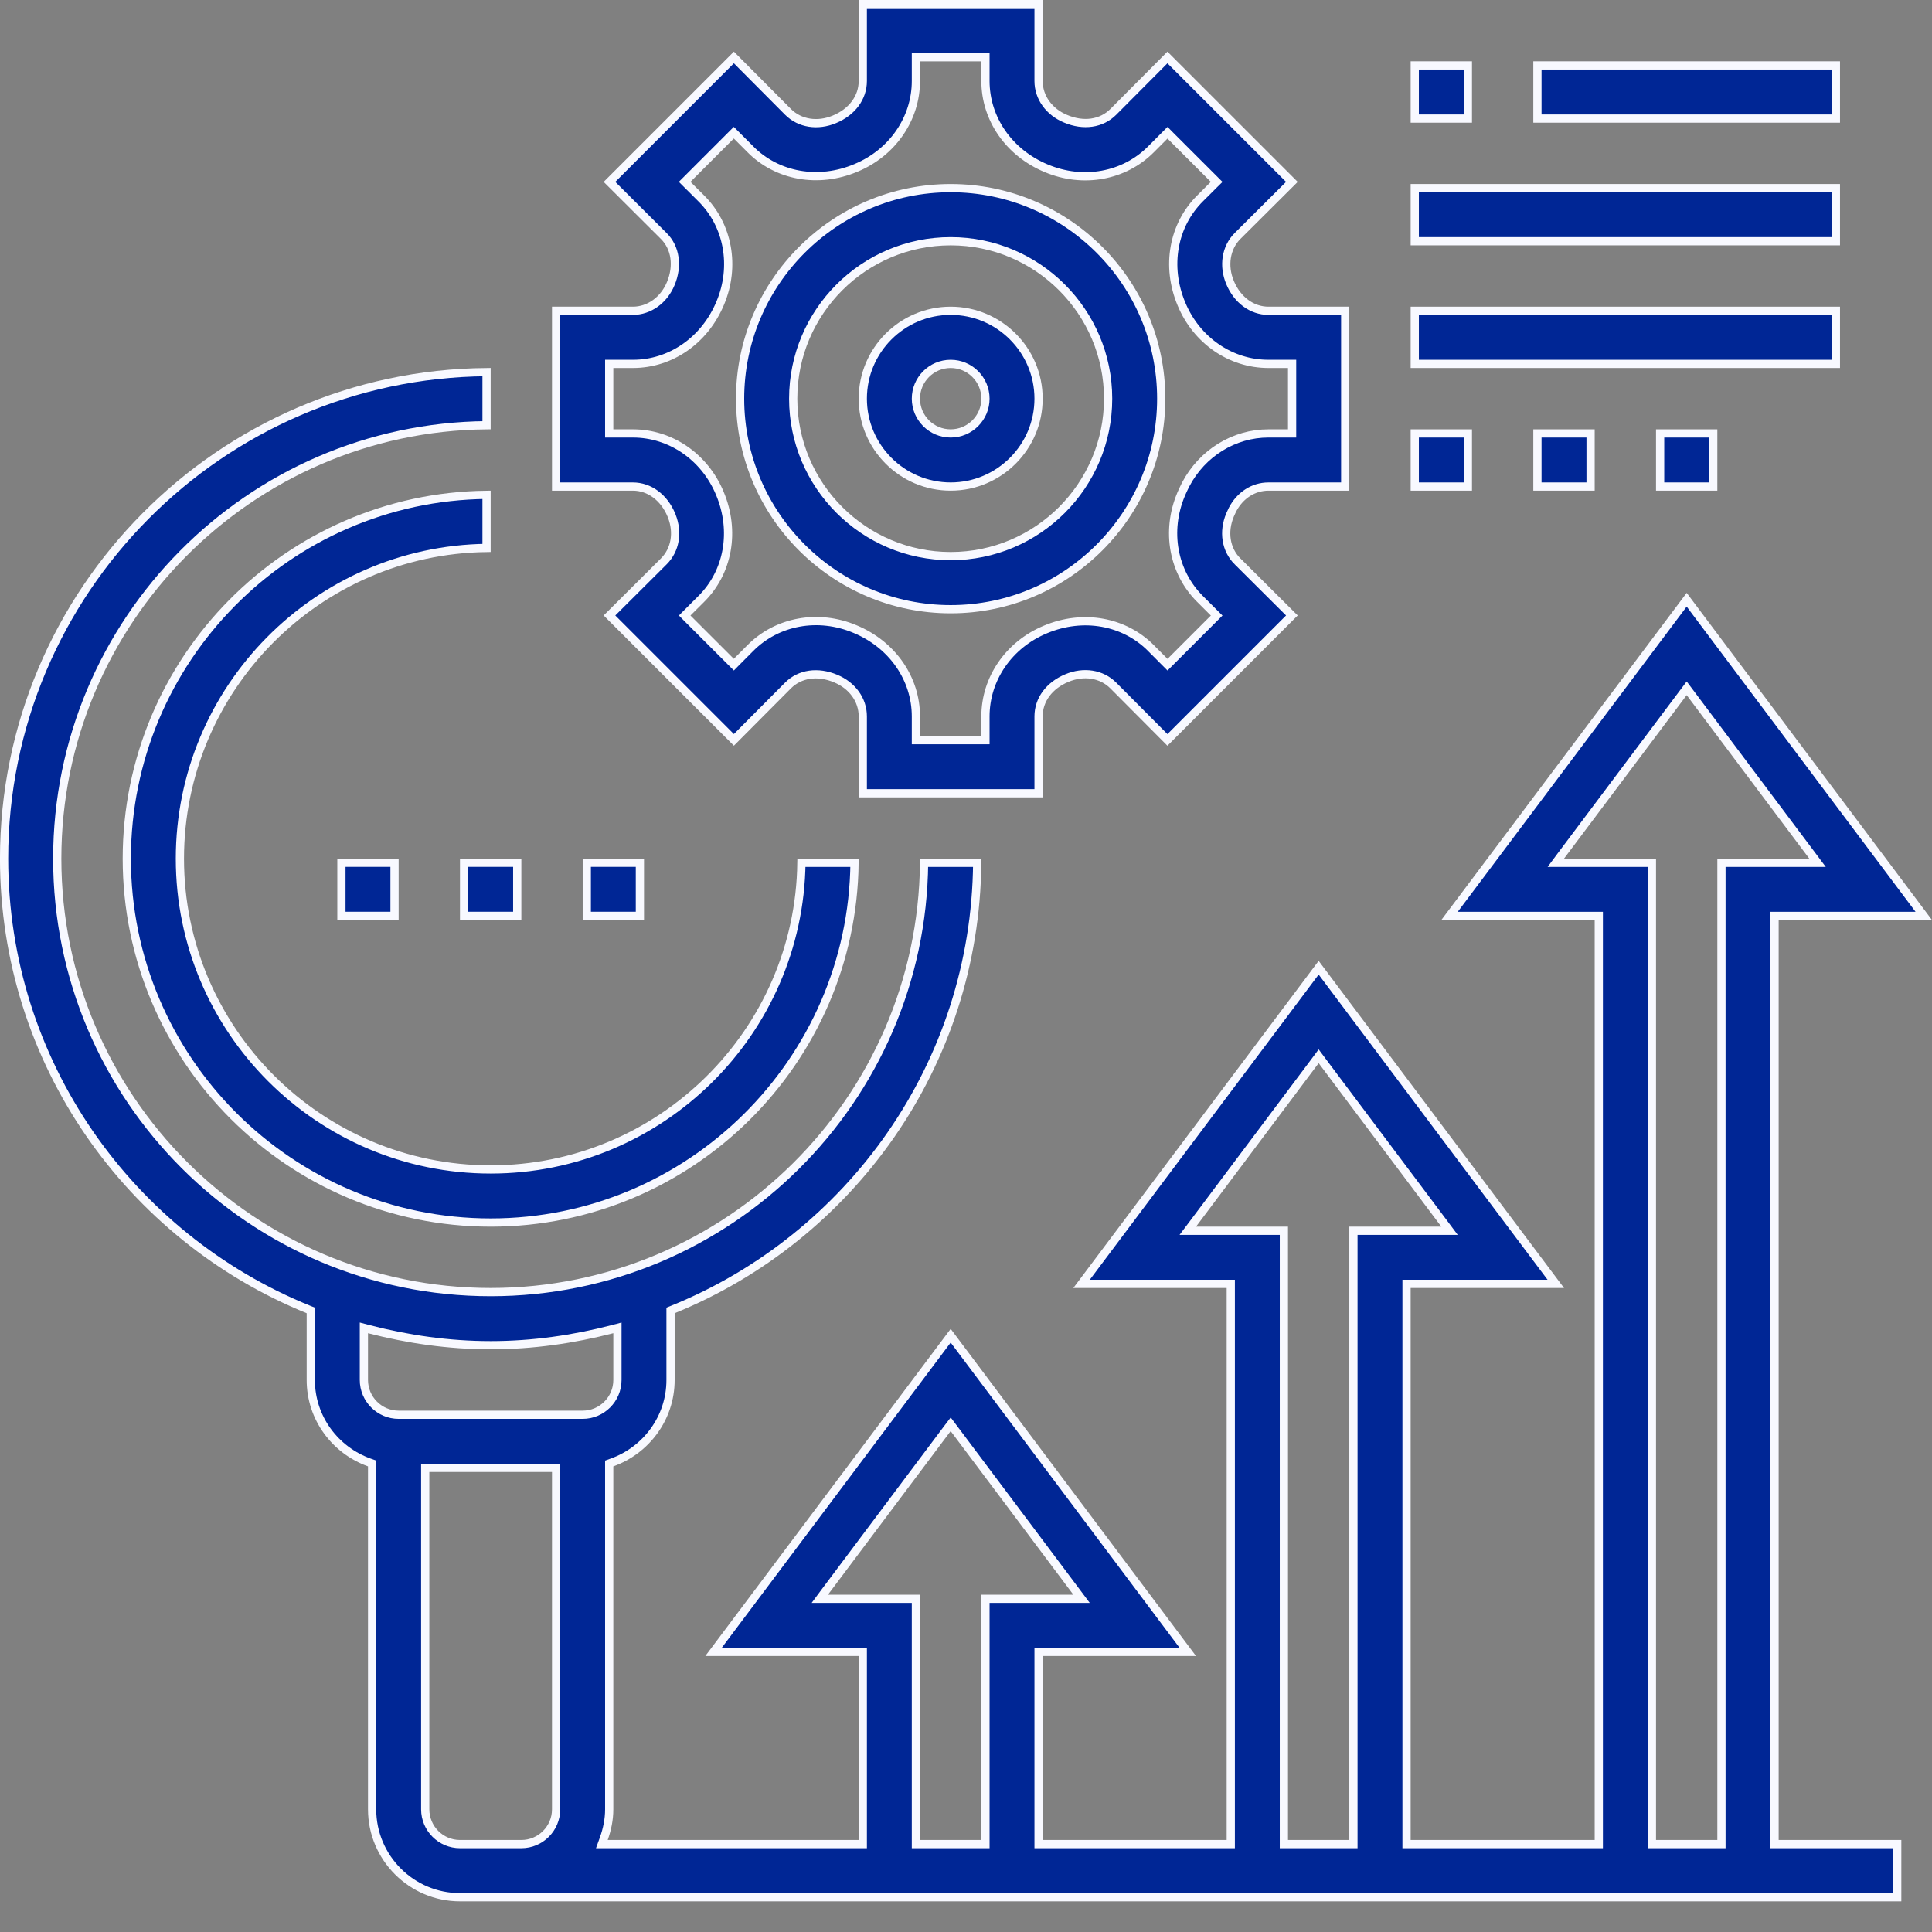 <svg width="43" height="43" viewBox="0 0 43 43" fill="none" xmlns="http://www.w3.org/2000/svg">
<rect x="0" y="0" width="43" height="43" fill="#808080" stroke="none"/>
<g id="Group">
<path id="Vector" d="M2.822 19.111C2.822 14.676 6.405 11.062 10.829 11.013V12.195C7.057 12.244 4.004 15.328 4.004 19.111C4.004 22.925 7.107 26.028 10.921 26.028C14.704 26.028 17.788 22.975 17.837 19.203H19.019C18.97 23.626 15.356 27.21 10.921 27.21C6.455 27.21 2.822 23.577 2.822 19.111Z" fill="#002695" stroke="#F8F9FF" stroke-width="0.183"/>
<path id="Vector_2" d="M23.115 8.873C23.115 9.951 22.237 10.829 21.159 10.829C20.08 10.829 19.203 9.951 19.203 8.873C19.203 7.794 20.08 6.917 21.159 6.917C22.237 6.917 23.115 7.794 23.115 8.873ZM21.933 8.873C21.933 8.446 21.585 8.099 21.159 8.099C20.732 8.099 20.385 8.446 20.385 8.873C20.385 9.3 20.732 9.647 21.159 9.647C21.585 9.647 21.933 9.3 21.933 8.873Z" fill="#002695" stroke="#F8F9FF" stroke-width="0.183"/>
<path id="Vector_3" d="M25.845 8.873C25.845 11.456 23.743 13.559 21.159 13.559C18.575 13.559 16.472 11.456 16.472 8.873C16.472 6.29 18.575 4.187 21.159 4.187C23.743 4.187 25.845 6.29 25.845 8.873ZM24.663 8.873C24.663 6.941 23.091 5.369 21.159 5.369C19.226 5.369 17.654 6.941 17.654 8.873C17.654 10.805 19.226 12.377 21.159 12.377C23.091 12.377 24.663 10.805 24.663 8.873Z" fill="#002695" stroke="#F8F9FF" stroke-width="0.183"/>
<path id="Vector_4" d="M13.565 4.048L16.334 1.279L17.538 2.489L17.538 2.489C17.802 2.753 18.2 2.811 18.571 2.656C18.964 2.493 19.203 2.173 19.203 1.802V0.092H23.115V1.802C23.115 2.171 23.352 2.492 23.717 2.643C24.116 2.812 24.515 2.754 24.779 2.489L24.779 2.489L25.983 1.279L28.753 4.048L27.544 5.252C27.282 5.513 27.223 5.92 27.376 6.286C27.537 6.675 27.864 6.917 28.231 6.917H29.94V10.829H28.231C27.895 10.829 27.598 11.025 27.432 11.341L27.432 11.341C27.417 11.37 27.395 11.419 27.384 11.445C27.381 11.452 27.378 11.458 27.377 11.46L27.377 11.46L27.376 11.463C27.221 11.834 27.28 12.231 27.543 12.494L27.544 12.494L28.753 13.698L25.983 16.468L24.779 15.258L24.779 15.258C24.516 14.993 24.116 14.936 23.746 15.091C23.353 15.254 23.115 15.574 23.115 15.944V17.655H19.203V15.944C19.203 15.575 18.967 15.255 18.6 15.103C18.202 14.935 17.803 14.992 17.538 15.257L17.538 15.257L16.334 16.467L13.565 13.698L14.774 12.494L14.774 12.494C15.032 12.236 15.094 11.851 14.952 11.487L14.952 11.486L14.941 11.46C14.78 11.072 14.453 10.829 14.087 10.829H12.377V6.917L14.086 6.917C14.086 6.917 14.086 6.917 14.086 6.917C14.451 6.917 14.779 6.675 14.928 6.314C15.093 5.922 15.036 5.514 14.774 5.253L13.565 4.048ZM13.651 8.099H13.559L13.559 8.191L13.559 9.556L13.559 9.647H13.651H14.087C14.925 9.647 15.684 10.169 16.021 10.979L16.021 10.979C16.375 11.821 16.207 12.735 15.608 13.33L15.608 13.33L15.303 13.634L15.239 13.699L15.303 13.764L16.268 14.728L16.333 14.793L16.397 14.728L16.7 14.424L16.701 14.423C17.296 13.824 18.209 13.655 19.03 14.001L19.03 14.001C19.864 14.347 20.385 15.108 20.385 15.944V16.381V16.473H20.476H21.841H21.933V16.381V15.944C21.933 15.107 22.454 14.348 23.265 14.011L23.265 14.011C24.108 13.656 25.021 13.826 25.617 14.424L25.617 14.425L25.92 14.729L25.985 14.794L26.05 14.729L27.014 13.765L27.079 13.7L27.014 13.635L26.709 13.331L26.709 13.331C26.11 12.735 25.942 11.822 26.287 11.003L26.287 11.003L26.289 10.997C26.292 10.99 26.297 10.98 26.302 10.968C26.31 10.951 26.319 10.93 26.328 10.91C26.35 10.863 26.374 10.812 26.388 10.785L26.389 10.784C26.758 10.083 27.466 9.647 28.23 9.647H28.666H28.758V9.556V8.191V8.099H28.666H28.23C27.392 8.099 26.633 7.578 26.296 6.768L26.296 6.768C25.942 5.925 26.111 5.011 26.709 4.416L26.709 4.416L27.014 4.112L27.079 4.048L27.014 3.983L26.049 3.019L25.985 2.954L25.92 3.019L25.617 3.323L25.617 3.323C25.02 3.923 24.108 4.091 23.287 3.746L23.287 3.746C22.453 3.399 21.933 2.639 21.933 1.802V1.365V1.274H21.841H20.476H20.385V1.365V1.802C20.385 2.64 19.863 3.399 19.052 3.736L19.052 3.736C18.211 4.091 17.297 3.922 16.701 3.323L16.701 3.322L16.397 3.018L16.332 2.953L16.267 3.018L15.303 3.982L15.238 4.047L15.303 4.112L15.608 4.416L15.608 4.416C16.207 5.01 16.375 5.924 16.031 6.744L16.031 6.744C15.684 7.579 14.924 8.099 14.087 8.099H13.651Z" fill="#002695" stroke="#F8F9FF" stroke-width="0.183"/>
<path id="Vector_5" d="M10.329 19.202H11.512V20.384H10.329V19.202Z" fill="#002695" stroke="#F8F9FF" stroke-width="0.183"/>
<path id="Vector_6" d="M13.06 19.202H14.242V20.384H13.06V19.202Z" fill="#002695" stroke="#F8F9FF" stroke-width="0.183"/>
<path id="Vector_7" d="M7.599 19.202H8.781V20.384H7.599V19.202Z" fill="#002695" stroke="#F8F9FF" stroke-width="0.183"/>
<path id="Vector_8" d="M31.488 1.456H32.67V2.639H31.488V1.456Z" fill="#002695" stroke="#F8F9FF" stroke-width="0.183"/>
<path id="Vector_9" d="M34.218 1.456H40.861V2.639H34.218V1.456Z" fill="#002695" stroke="#F8F9FF" stroke-width="0.183"/>
<path id="Vector_10" d="M31.488 4.187H40.861V5.369H31.488V4.187Z" fill="#002695" stroke="#F8F9FF" stroke-width="0.183"/>
<path id="Vector_11" d="M31.488 6.917H40.861V8.099H31.488V6.917Z" fill="#002695" stroke="#F8F9FF" stroke-width="0.183"/>
<path id="Vector_12" d="M31.488 9.647H32.67V10.829H31.488V9.647Z" fill="#002695" stroke="#F8F9FF" stroke-width="0.183"/>
<path id="Vector_13" d="M34.218 9.647H35.401V10.829H34.218V9.647Z" fill="#002695" stroke="#F8F9FF" stroke-width="0.183"/>
<path id="Vector_14" d="M36.949 9.647H38.131V10.829H36.949V9.647Z" fill="#002695" stroke="#F8F9FF" stroke-width="0.183"/>
<path id="Vector_15" d="M39.587 20.385H39.496V20.476L39.496 40.952V41.044H39.587H42.226V42.226H10.238C9.16 42.226 8.282 41.348 8.282 40.27V32.636V32.572L8.221 32.55C7.463 32.28 6.917 31.562 6.917 30.714V29.227V29.166L6.86 29.143C2.896 27.533 0.091 23.645 0.091 19.111C0.091 13.171 4.9 8.332 10.829 8.282V9.464C5.551 9.514 1.274 13.822 1.274 19.111C1.274 24.431 5.601 28.758 10.921 28.758C16.21 28.758 20.518 24.48 20.567 19.203H21.749C21.712 23.698 18.918 27.543 14.981 29.143L14.924 29.166V29.227V30.714C14.924 31.562 14.378 32.28 13.62 32.55L13.559 32.572V32.636V40.27C13.559 40.497 13.513 40.715 13.439 40.922L13.395 41.044H13.525H19.111H19.203V40.952V36.857V36.766H19.111H15.881L21.159 29.729L26.436 36.766H23.206H23.115V36.857V40.952V41.044H23.206H27.302H27.393V40.952V28.667V28.575H27.302H24.072L29.349 21.538L34.627 28.575H31.397H31.305V28.667V40.952V41.044H31.397H35.492H35.584V40.952V20.476V20.385H35.492H32.262L37.54 13.348L42.817 20.385H39.587ZM34.736 19.056L34.627 19.203H34.809H36.766V40.952V41.044H36.857H38.222H38.314V40.952V19.203H40.27H40.453L40.343 19.056L37.613 15.416L37.54 15.319L37.467 15.416L34.736 19.056ZM26.546 27.247L26.436 27.393H26.619H28.575V40.952V41.044H28.667H30.032H30.123V40.952V27.393H32.079H32.262L32.153 27.247L29.422 23.607L29.349 23.509L29.276 23.607L26.546 27.247ZM18.355 35.437L18.246 35.584H18.429H20.385V40.952V41.044H20.476H21.841H21.933V40.952V35.584H23.889H24.072L23.962 35.437L21.232 31.797L21.159 31.7L21.085 31.797L18.355 35.437ZM13.742 29.672V29.554L13.628 29.584C12.76 29.808 11.856 29.94 10.921 29.94C9.985 29.94 9.081 29.808 8.213 29.584L8.099 29.554V29.672V30.714C8.099 31.141 8.447 31.488 8.873 31.488H12.968C13.395 31.488 13.742 31.141 13.742 30.714V29.672ZM9.556 32.67H9.464V32.762V40.27C9.464 40.697 9.812 41.044 10.238 41.044H11.603C12.03 41.044 12.377 40.697 12.377 40.27V32.762V32.67H12.286H9.556Z" fill="#002695" stroke="#F8F9FF" stroke-width="0.183"/>
</g>
</svg>
